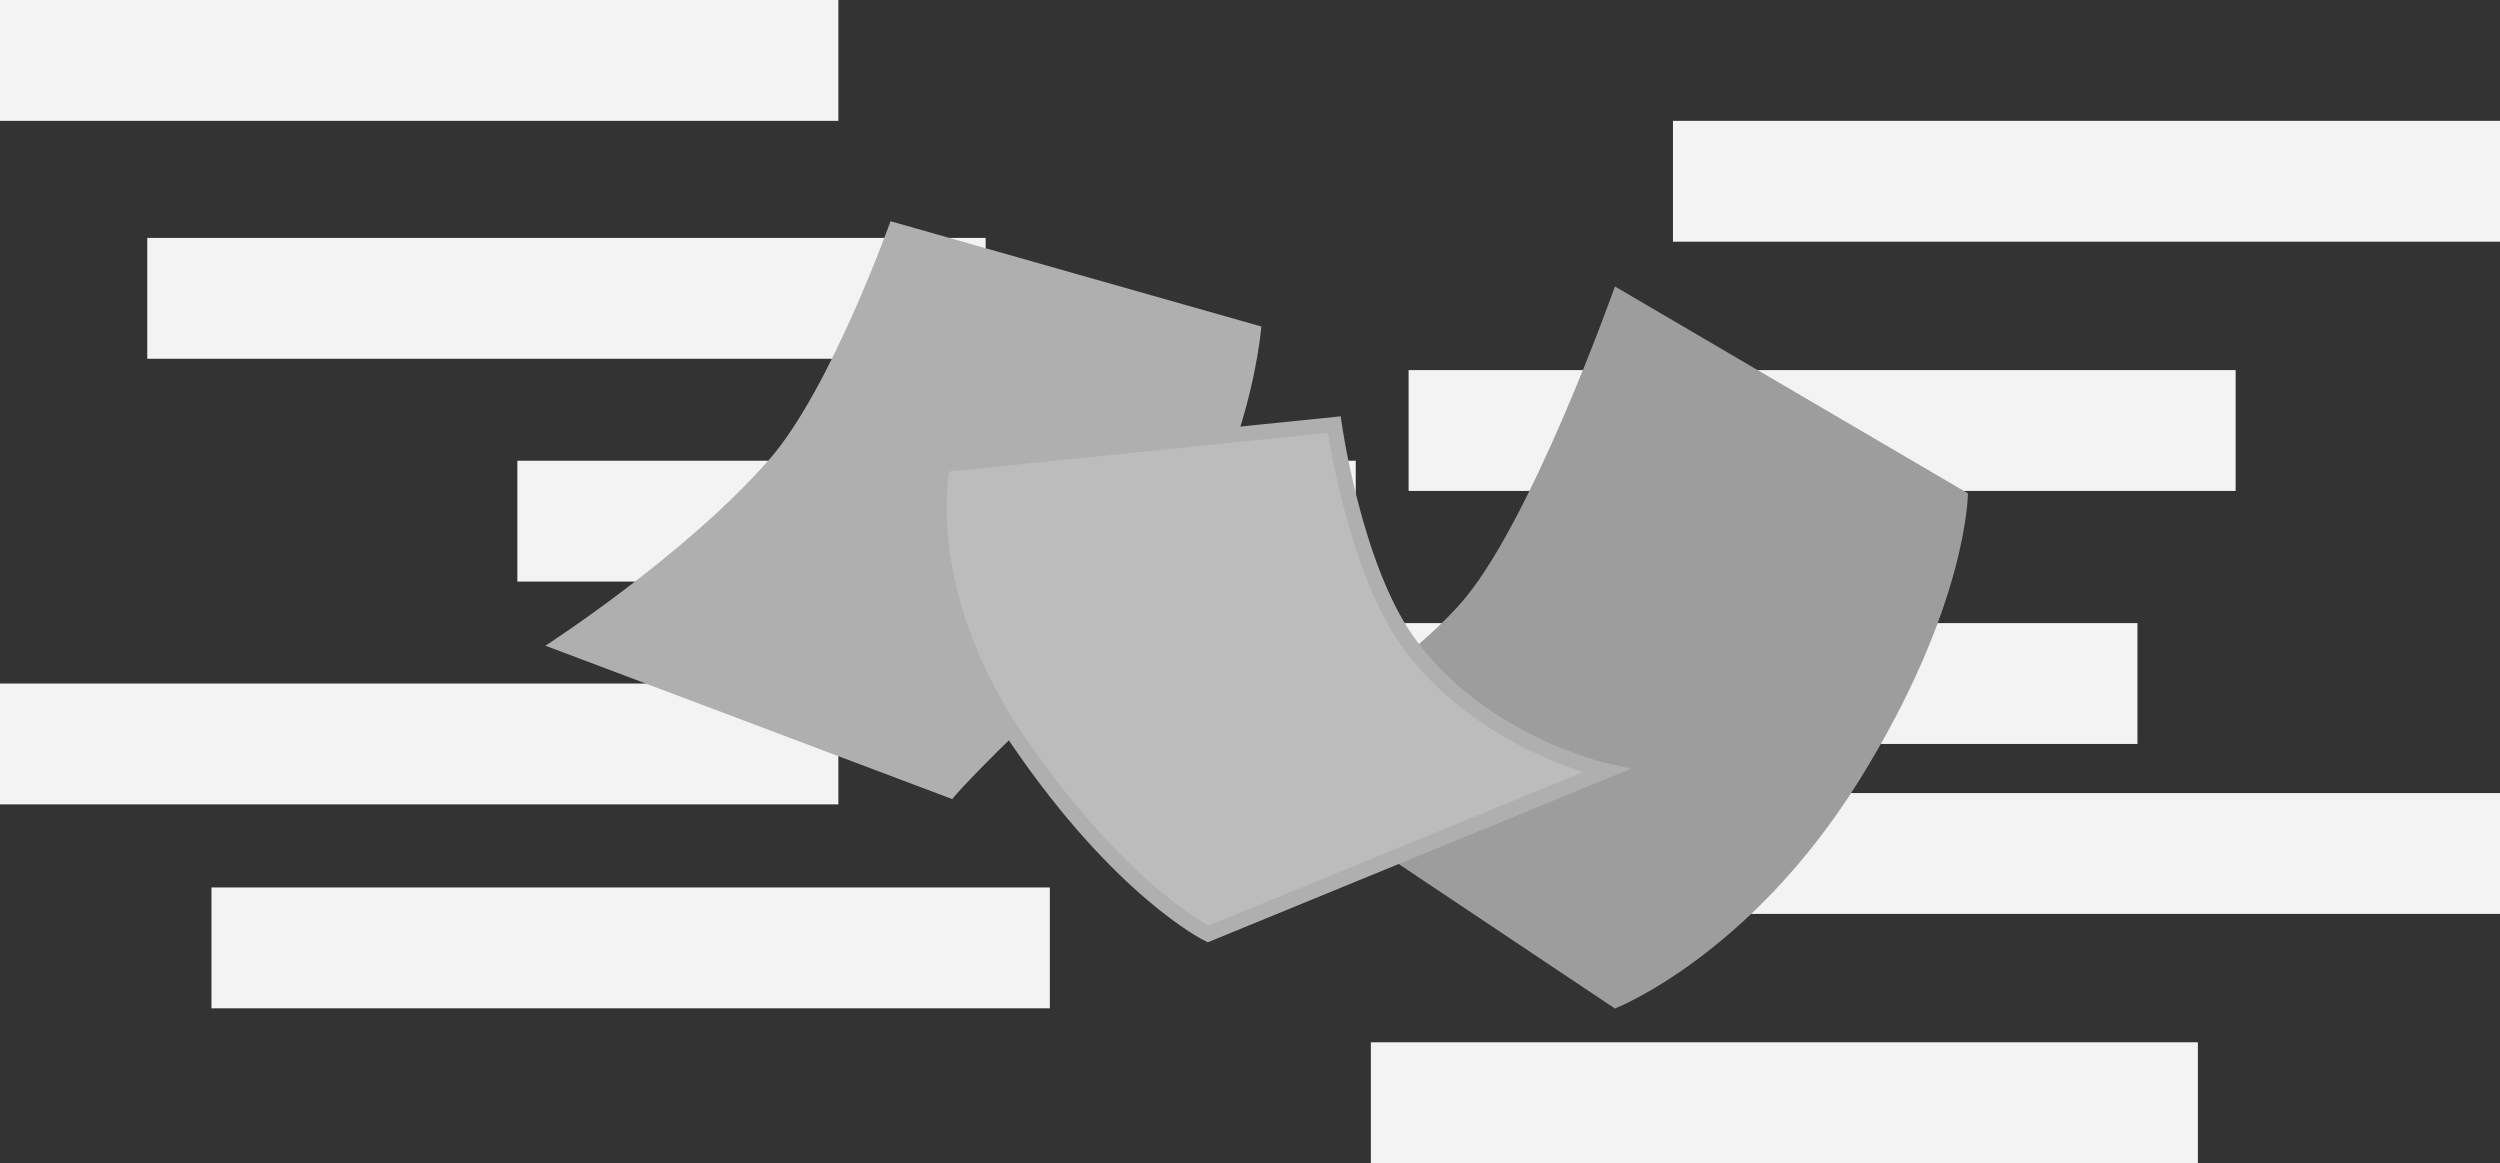 <svg width="662" height="308" viewBox="0 0 662 308" fill="none" xmlns="http://www.w3.org/2000/svg">
<rect x="0" y="0" width="662" height="308" fill="#333333" stroke="none"/>
<rect width="222" height="32" fill="#F3F3F3"/>
<rect x="39" y="63" width="222" height="32" fill="#F3F3F3"/>
<rect width="219" height="32" transform="matrix(-1 0 0 1 662 32)" fill="#F3F3F3"/>
<rect y="181" width="222" height="32" fill="#F3F3F3"/>
<rect x="344" y="165" width="222" height="32" fill="#F3F3F3"/>
<rect width="219" height="32" transform="matrix(-1 0 0 1 662 210)" fill="#F3F3F3"/>
<rect x="137" y="122" width="222" height="32" fill="#F3F3F3"/>
<rect width="219" height="32" transform="matrix(-1 0 0 1 592 98)" fill="#F3F3F3"/>
<rect x="56" y="235" width="222" height="32" fill="#F3F3F3"/>
<rect width="219" height="32" transform="matrix(-1 0 0 1 582 276)" fill="#F3F3F3"/>
<path d="M203.686 121.694C181.364 147.173 144.424 170.982 144.424 170.982L252.162 211.603C252.162 211.603 256.559 205.387 293.441 170.982C330.324 136.578 334.001 86.459 334.001 86.459L235.81 58.581C235.81 58.581 219.929 103.154 203.686 121.694Z" fill="#AFAFAF"/>
<path d="M386.139 160.497C360.325 188.541 325.839 199.038 325.839 199.038L427.632 267.059C427.632 267.059 463.281 253.184 492.196 206.841C521.11 160.497 521.11 130.632 521.11 130.632L427.632 75.856C427.632 75.856 404.923 140.09 386.139 160.497Z" fill="#9D9D9D"/>
<path d="M372.515 169.507C391.588 196.634 425.256 204.118 425.256 204.118L319.895 247.326C319.895 247.326 296.798 236.008 269.438 195.862C242.079 155.716 249.629 123.022 249.629 123.022L353.308 112.427C353.308 112.427 358.55 149.644 372.515 169.507Z" fill="#BCBCBC" stroke="#AFAFAF" stroke-width="4"/>
</svg>
